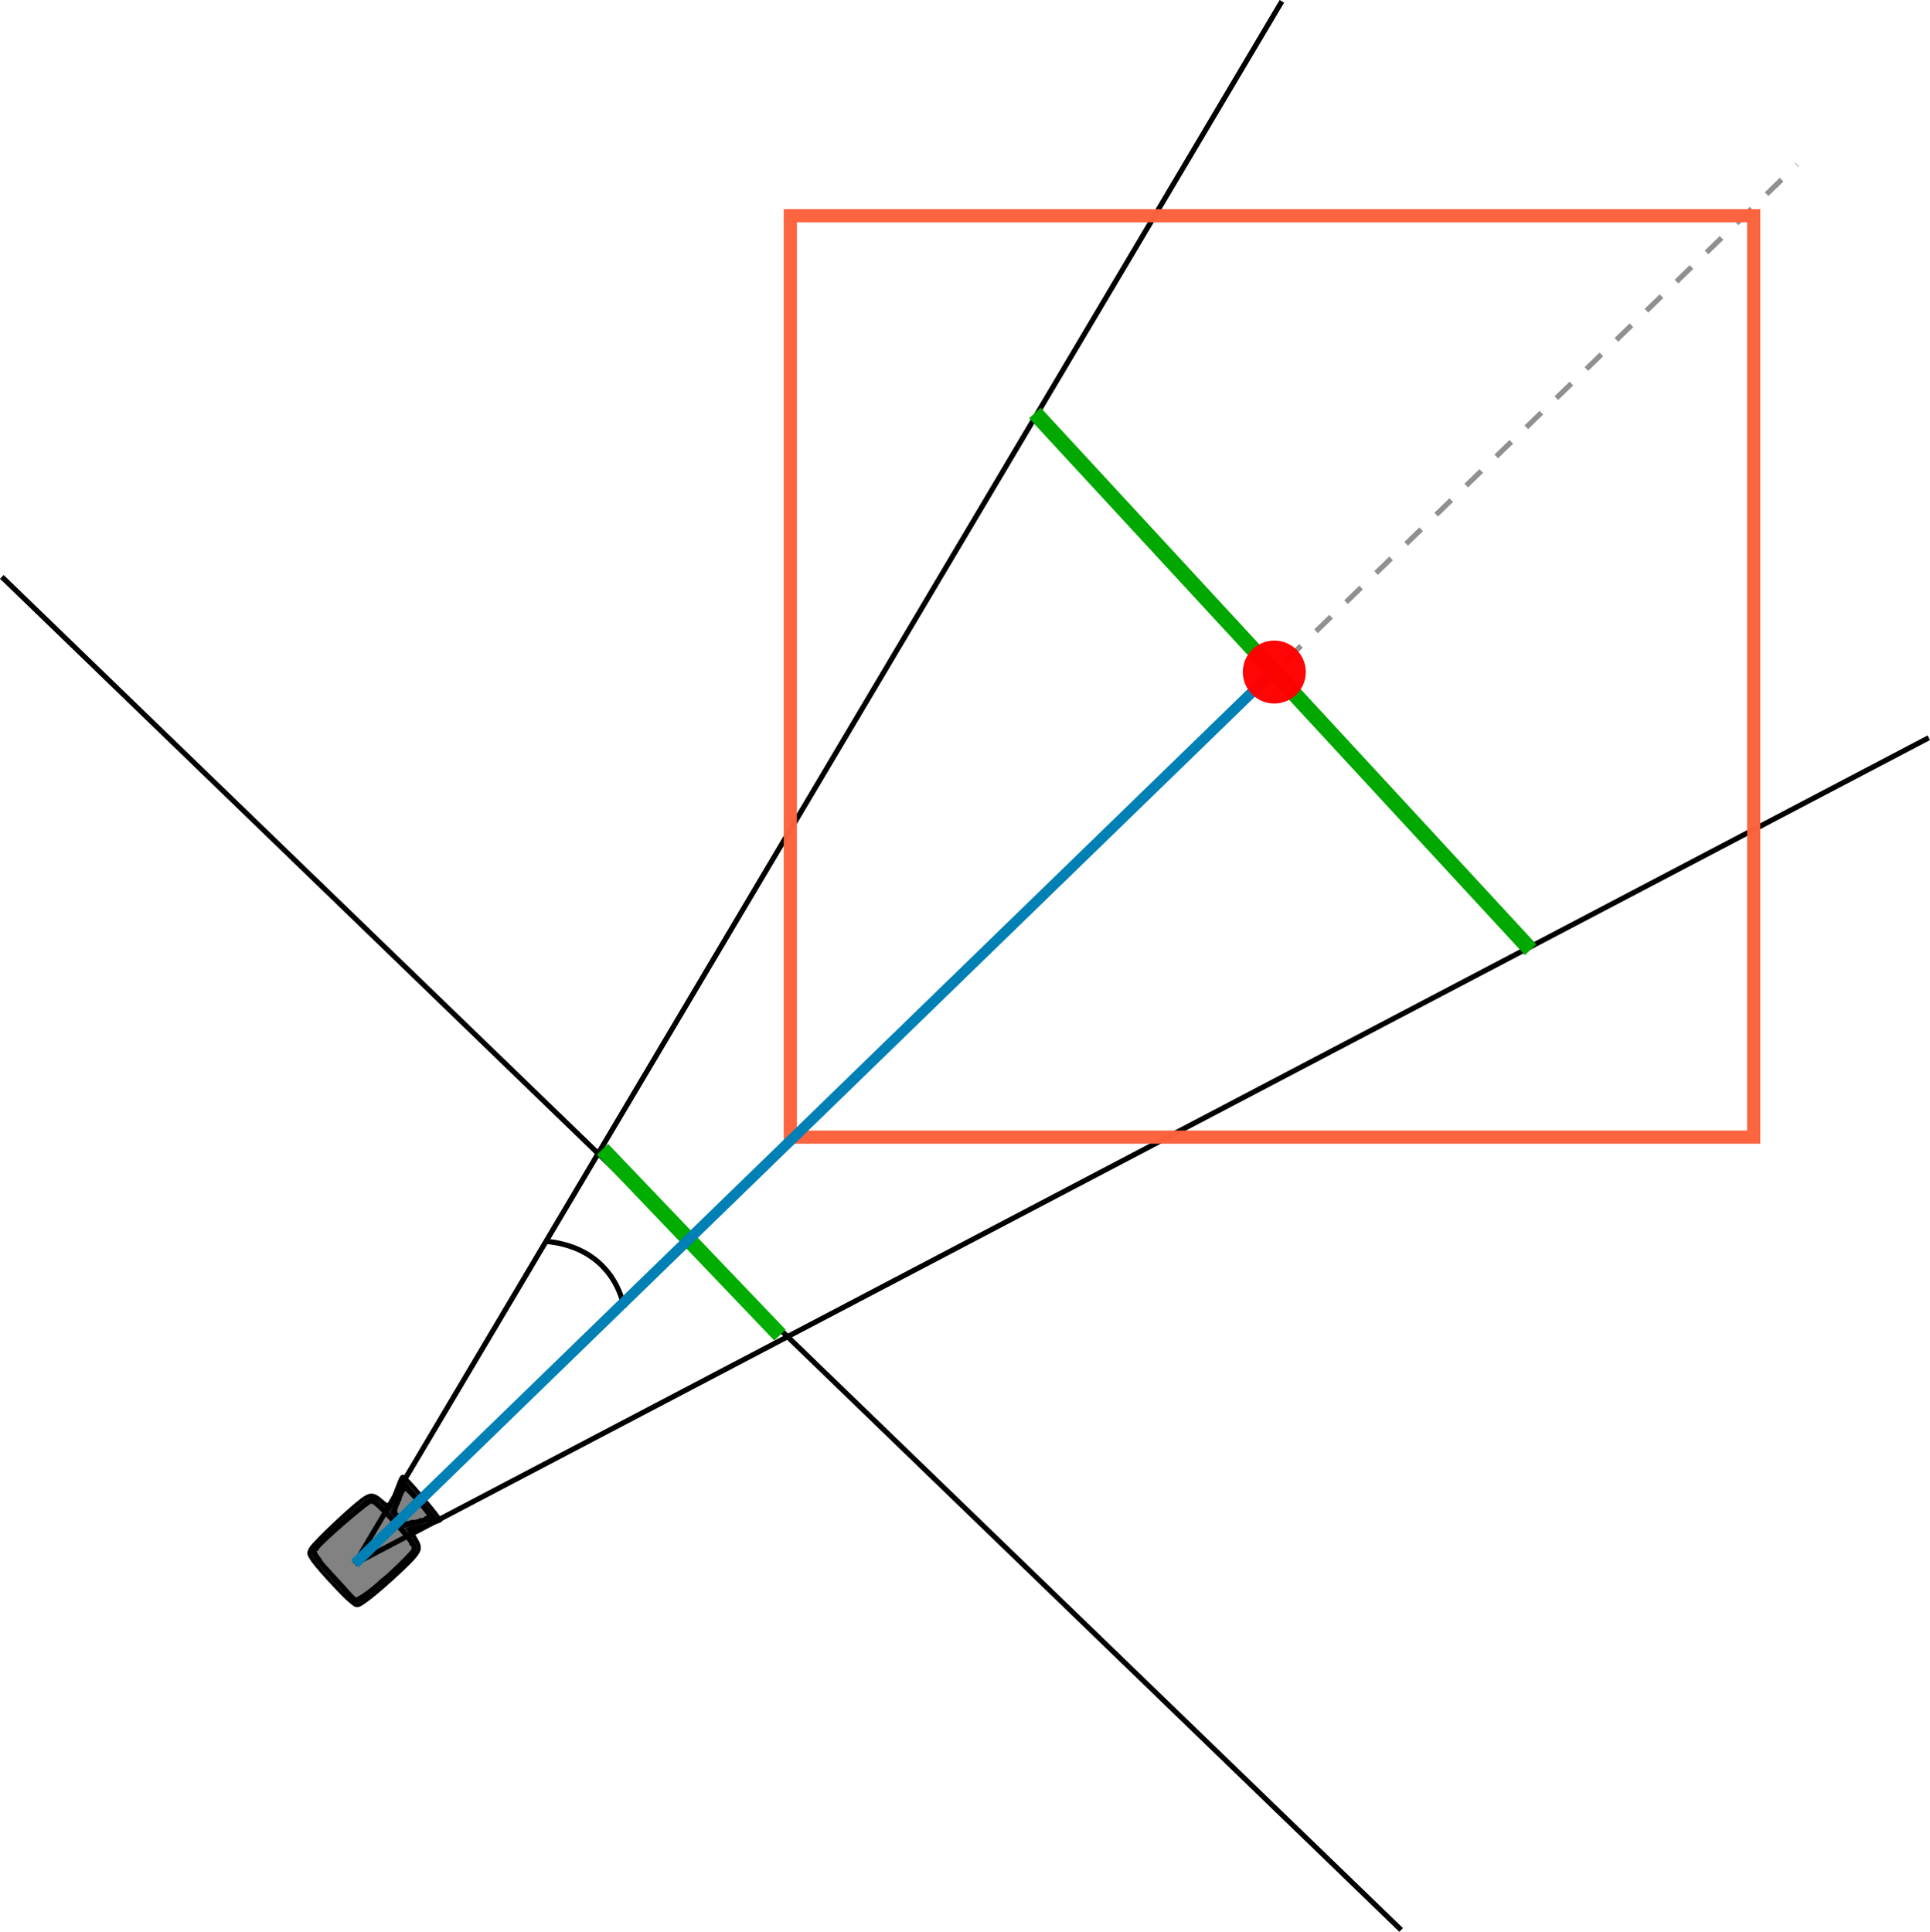 <?xml version="1.0" encoding="UTF-8" standalone="no"?>
<!-- Created with Inkscape (http://www.inkscape.org/) -->

<svg
   xmlns:dc="http://purl.org/dc/elements/1.1/"
   xmlns:cc="http://creativecommons.org/ns#"
   xmlns:rdf="http://www.w3.org/1999/02/22-rdf-syntax-ns#"
   xmlns:svg="http://www.w3.org/2000/svg"
   xmlns="http://www.w3.org/2000/svg"
   xmlns:sodipodi="http://sodipodi.sourceforge.net/DTD/sodipodi-0.dtd"
   xmlns:inkscape="http://www.inkscape.org/namespaces/inkscape"
   width="104.109mm"
   height="104.225mm"
   viewBox="0 0 368.89 369.3"
   id="svg6206"
   version="1.1"
   inkscape:version="0.91 r13725"
   sodipodi:docname="criterion.svg">
  <defs
     id="defs6208" />
  <sodipodi:namedview
     id="base"
     pagecolor="#ffffff"
     bordercolor="#666666"
     borderopacity="1.0"
     inkscape:pageopacity="0.0"
     inkscape:pageshadow="2"
     inkscape:zoom="3.9262641"
     inkscape:cx="227.74029"
     inkscape:cy="220.30374"
     inkscape:document-units="px"
     inkscape:current-layer="layer1"
     showgrid="false"
     fit-margin-top="0"
     fit-margin-left="0"
     fit-margin-right="0"
     fit-margin-bottom="0">
    <inkscape:grid
       type="xygrid"
       id="grid6214"
       originx="-52.199"
       originy="-359.641" />
  </sodipodi:namedview>
  <g
     inkscape:label="Calque 1"
     inkscape:groupmode="layer"
     id="layer1"
     transform="translate(-52.199,-323.422)">
    <path
       style="fill:none;fill-rule:evenodd;stroke:#000000;stroke-width:1px;stroke-linecap:butt;stroke-linejoin:miter;stroke-opacity:1"
       d="M 52.547,433.703 320,692.362"
       id="path6216"
       inkscape:connector-curvature="0"
       sodipodi:nodetypes="cc" />
    <path
       style="fill:none;fill-rule:evenodd;stroke:#000000;stroke-width:1px;stroke-linecap:butt;stroke-linejoin:miter;stroke-opacity:1"
       d="M 120,622.362 297.211,323.677"
       id="path6278"
       inkscape:connector-curvature="0"
       sodipodi:nodetypes="cc" />
    <path
       style="fill:none;fill-rule:evenodd;stroke:#000000;stroke-width:1px;stroke-linecap:butt;stroke-linejoin:miter;stroke-opacity:1"
       d="M 120,622.362 420.857,464.454"
       id="path6280"
       inkscape:connector-curvature="0"
       sodipodi:nodetypes="cc" />
    <path
       style="fill:none;fill-rule:evenodd;stroke:#909090;stroke-width:1;stroke-linecap:butt;stroke-linejoin:miter;stroke-miterlimit:4;stroke-dasharray:4, 4;stroke-dashoffset:0;stroke-opacity:1"
       d="M 120,622.362 395.683,354.892"
       id="path6282"
       inkscape:connector-curvature="0"
       sodipodi:nodetypes="cc" />
    <path
       inkscape:connector-curvature="0"
       id="path120-1"
       style="fill:#000000;fill-opacity:0.489;fill-rule:nonzero;stroke:none"
       d="m 116.219,625.043 c -2.105,-2.349 -3.873,-4.452 -3.916,-4.683 -0.126,-0.586 0.01,-0.738 4.15,-4.487 5.22,-4.731 6.329,-5.654 6.821,-5.649 0.684,0.009 8.027,8.349 8.027,9.121 0,0.776 -9.926,9.97 -10.761,9.97 -0.274,0 -2.216,-1.924 -4.321,-4.272 z" />
    <g
       transform="matrix(1.25,0,0,1.25,107.151,478.466)"
       id="g122-3">
      <path
         inkscape:connector-curvature="0"
         id="path124-5"
         style="fill:none;stroke:#000000;stroke-width:0.424;stroke-linecap:butt;stroke-linejoin:miter;stroke-miterlimit:4;stroke-dasharray:none;stroke-opacity:1"
         d="m 7.254,117.262 c -1.684,-1.879 -3.098,-3.563 -3.133,-3.746 -0.101,-0.469 0.008,-0.59 3.32,-3.59 4.176,-3.785 5.063,-4.524 5.457,-4.52 0.547,0.008 6.422,6.68 6.422,7.297 0,0.621 -7.941,7.977 -8.609,7.977 -0.219,0 -1.773,-1.539 -3.457,-3.418 z" />
    </g>
    <path
       inkscape:connector-curvature="0"
       id="path126-1"
       style="fill:#000000;fill-opacity:0.489;fill-rule:nonzero;stroke:none"
       d="m 117.699,628.149 c -3.501,-3.667 -6.119,-6.759 -6.201,-7.32 -0.04,-0.292 -0.059,-0.796 -0.035,-1.123 0.044,-0.635 10.044,-9.902 11.119,-10.304 0.81,-0.302 1.88,0.264 2.982,1.573 0.469,0.557 0.968,0.948 1.104,0.86 0.142,-0.084 0.709,-1.524 1.265,-3.194 0.551,-1.67 1.114,-2.993 1.24,-2.94 0.684,0.294 7.451,8.175 7.202,8.385 -0.279,0.234 -2.3,0.746 -4.985,1.269 -0.63,0.128 -1.147,0.289 -1.147,0.366 0,0.074 0.497,0.845 1.107,1.704 0.781,1.114 1.045,1.812 0.899,2.397 -0.117,0.455 -2.158,2.579 -4.536,4.718 -5.464,4.911 -6.621,5.835 -7.324,5.835 -0.307,0 -1.519,-1.001 -2.69,-2.226 z m 6.089,-0.899 c 7.304,-6.441 7.812,-6.949 7.836,-7.838 0.02,-0.644 -1.02,-2.041 -3.881,-5.215 -2.183,-2.416 -4.185,-4.33 -4.531,-4.33 -0.62,0 -10.484,8.633 -11.075,9.691 -0.185,0.338 -0.151,0.85 0.098,1.309 0.391,0.733 6.846,8.004 7.574,8.531 0.728,0.521 1.299,0.214 3.98,-2.149 z m 8.681,-12.759 c 1.519,-0.356 2.817,-0.714 2.89,-0.781 0.196,-0.196 -5.561,-6.495 -5.938,-6.495 -0.175,0 -0.751,1.196 -1.284,2.652 l -0.971,2.651 1.04,1.327 c 0.571,0.728 1.143,1.319 1.269,1.314 0.133,-0.01 1.48,-0.307 2.994,-0.669 z" />
    <g
       transform="matrix(1.25,0,0,1.25,107.151,478.466)"
       id="g128-0">
      <path
         inkscape:connector-curvature="0"
         id="path130-4"
         style="fill:none;stroke:#000000;stroke-width:0.424;stroke-linecap:butt;stroke-linejoin:miter;stroke-miterlimit:4;stroke-dasharray:none;stroke-opacity:1"
         d="m 8.438,119.746 c -2.801,-2.934 -4.895,-5.406 -4.961,-5.855 -0.032,-0.235 -0.047,-0.637 -0.028,-0.899 0.035,-0.508 8.035,-7.922 8.895,-8.242 0.648,-0.242 1.504,0.211 2.386,1.258 0.375,0.445 0.774,0.758 0.883,0.687 0.114,-0.066 0.567,-1.218 1.012,-2.554 0.441,-1.336 0.891,-2.395 0.992,-2.352 0.547,0.234 5.961,6.539 5.762,6.707 -0.223,0.188 -1.84,0.598 -3.988,1.016 -0.504,0.101 -0.918,0.23 -0.918,0.293 0,0.058 0.398,0.675 0.886,1.363 0.625,0.891 0.836,1.449 0.719,1.918 -0.094,0.363 -1.726,2.062 -3.629,3.773 -4.371,3.93 -5.297,4.668 -5.859,4.668 -0.246,0 -1.215,-0.8 -2.152,-1.781 z m 4.871,-0.719 c 5.843,-5.152 6.25,-5.558 6.269,-6.269 0.016,-0.516 -0.816,-1.633 -3.105,-4.172 -1.746,-1.934 -3.348,-3.465 -3.625,-3.465 -0.496,0 -8.387,6.906 -8.86,7.754 -0.148,0.27 -0.121,0.68 0.078,1.047 0.313,0.586 5.477,6.402 6.059,6.824 0.582,0.418 1.039,0.172 3.184,-1.719 z m 6.945,-10.207 c 1.215,-0.285 2.254,-0.57 2.312,-0.625 0.157,-0.156 -4.449,-5.195 -4.75,-5.195 -0.14,0 -0.601,0.957 -1.027,2.121 l -0.777,2.121 0.832,1.063 c 0.457,0.582 0.914,1.054 1.015,1.05 0.106,-0.007 1.184,-0.246 2.395,-0.535 z" />
    </g>
    <path
       inkscape:connector-curvature="0"
       id="path132-3"
       style="fill:#000000;fill-opacity:0.489;fill-rule:nonzero;stroke:none"
       d="m 128.47,613.398 -0.757,-1.065 0.82,-2.114 c 0.455,-1.167 0.929,-2.12 1.06,-2.12 0.459,0 4.888,5.099 4.624,5.327 -0.341,0.302 -3.374,1.035 -4.281,1.035 -0.386,0 -1.045,-0.479 -1.465,-1.064 z" />
    <g
       transform="matrix(1.25,0,0,1.25,107.151,478.466)"
       id="g134-6">
      <path
         inkscape:connector-curvature="0"
         id="path136-2"
         style="fill:none;stroke:#000000;stroke-width:0.424;stroke-linecap:butt;stroke-linejoin:miter;stroke-miterlimit:4;stroke-dasharray:none;stroke-opacity:1"
         d="m 17.055,107.945 -0.606,-0.851 0.656,-1.692 c 0.364,-0.933 0.743,-1.695 0.848,-1.695 0.367,0 3.91,4.078 3.699,4.262 -0.273,0.242 -2.699,0.828 -3.425,0.828 -0.309,0 -0.836,-0.383 -1.172,-0.852 z" />
    </g>
    <path
       inkscape:connector-curvature="0"
       id="path138-9"
       style="fill:#000000;fill-opacity:0.489;fill-rule:nonzero;stroke:none"
       d="m 117.21,627.645 c -3.711,-3.896 -5.576,-6.157 -5.879,-7.134 -0.225,-0.738 0.146,-1.24 2.876,-3.891 1.722,-1.67 4.301,-4.048 5.736,-5.279 2.95,-2.534 3.594,-2.618 5.581,-0.708 l 1.114,1.074 1.157,-3.041 c 0.634,-1.67 1.269,-3.042 1.406,-3.042 0.42,0 7.426,8.169 7.25,8.453 -0.092,0.146 -1.445,0.556 -3.013,0.912 -1.562,0.361 -2.841,0.796 -2.841,0.973 0,0.175 0.395,0.839 0.884,1.479 1.616,2.124 1.396,2.52 -4.155,7.554 -4.951,4.487 -6.124,5.381 -7.051,5.381 -0.254,0 -1.636,-1.231 -3.066,-2.73 z m 4.59,0.879 c 0.185,-0.341 0.556,-0.625 0.825,-0.625 0.269,0 0.991,-0.639 1.611,-1.416 0.615,-0.776 1.23,-1.347 1.363,-1.264 0.136,0.083 1.558,-1.08 3.159,-2.579 3.428,-3.208 3.471,-3.496 0.948,-5.956 -0.958,-0.929 -1.704,-1.802 -1.665,-1.939 0.039,-0.138 -0.786,-0.991 -1.836,-1.9 -1.05,-0.902 -1.996,-1.972 -2.1,-2.368 -0.155,-0.601 -0.278,-0.65 -0.723,-0.284 -0.292,0.245 -0.703,0.338 -0.907,0.21 -0.21,-0.131 -0.338,-0.024 -0.284,0.235 0.054,0.254 -0.141,0.469 -0.434,0.469 -0.289,0 -0.865,0.474 -1.27,1.059 -0.41,0.581 -0.917,1.026 -1.127,0.978 -0.215,-0.045 -0.963,0.595 -1.665,1.415 -0.704,0.826 -1.349,1.416 -1.426,1.319 -0.279,-0.346 -3.935,3.579 -3.881,4.17 0.111,1.265 0.566,2.041 1.566,2.71 0.571,0.381 0.973,0.801 0.889,0.932 -0.083,0.136 0.527,0.855 1.353,1.596 0.821,0.748 1.416,1.393 1.319,1.436 -0.092,0.044 0.371,0.64 1.035,1.323 1.324,1.367 2.671,1.567 3.252,0.479 z m 12.705,-14.706 c 0.766,-0.284 0.733,-0.356 -0.938,-2.212 -0.953,-1.055 -2.236,-2.534 -2.851,-3.286 l -1.119,-1.367 -0.699,1.367 c -0.385,0.757 -0.902,2.051 -1.151,2.886 -0.445,1.484 -0.43,1.532 0.688,2.685 l 1.139,1.177 2.07,-0.479 c 1.143,-0.264 2.426,-0.61 2.861,-0.771 z" />
    <g
       transform="matrix(1.25,0,0,1.25,107.151,478.466)"
       id="g140-8">
      <path
         inkscape:connector-curvature="0"
         id="path142-0"
         style="fill:none;stroke:#000000;stroke-width:0.424;stroke-linecap:butt;stroke-linejoin:miter;stroke-miterlimit:4;stroke-dasharray:none;stroke-opacity:1"
         d="m 8.047,119.344 c -2.969,-3.117 -4.461,-4.926 -4.703,-5.707 -0.18,-0.59 0.117,-0.992 2.301,-3.114 1.378,-1.335 3.441,-3.238 4.589,-4.222 2.36,-2.028 2.875,-2.094 4.465,-0.567 l 0.891,0.86 0.926,-2.434 c 0.507,-1.336 1.015,-2.433 1.125,-2.433 0.336,0 5.941,6.535 5.8,6.761 -0.074,0.117 -1.156,0.446 -2.41,0.731 -1.25,0.289 -2.273,0.636 -2.273,0.777 0,0.141 0.316,0.672 0.707,1.184 1.293,1.699 1.117,2.015 -3.324,6.043 -3.961,3.589 -4.899,4.304 -5.641,4.304 -0.203,0 -1.309,-0.984 -2.453,-2.183 z m 3.672,0.703 c 0.148,-0.274 0.445,-0.5 0.66,-0.5 0.215,0 0.793,-0.512 1.289,-1.133 0.492,-0.621 0.984,-1.078 1.09,-1.012 0.109,0.067 1.246,-0.863 2.527,-2.062 2.742,-2.567 2.777,-2.797 0.758,-4.766 -0.766,-0.742 -1.363,-1.441 -1.332,-1.551 0.031,-0.109 -0.629,-0.793 -1.469,-1.519 -0.84,-0.723 -1.597,-1.578 -1.68,-1.895 -0.124,-0.48 -0.222,-0.519 -0.578,-0.226 -0.234,0.195 -0.562,0.269 -0.726,0.168 -0.168,-0.106 -0.27,-0.02 -0.227,0.187 0.043,0.203 -0.113,0.375 -0.347,0.375 -0.231,0 -0.692,0.379 -1.016,0.848 -0.328,0.465 -0.734,0.82 -0.902,0.781 -0.172,-0.035 -0.77,0.477 -1.332,1.133 -0.563,0.66 -1.079,1.133 -1.141,1.055 -0.223,-0.278 -3.148,2.863 -3.105,3.336 0.089,1.011 0.453,1.632 1.253,2.168 0.457,0.304 0.778,0.64 0.711,0.746 -0.066,0.109 0.422,0.683 1.082,1.277 0.657,0.598 1.133,1.113 1.055,1.148 -0.074,0.036 0.297,0.512 0.828,1.059 1.059,1.094 2.137,1.254 2.602,0.383 z m 10.164,-11.766 c 0.613,-0.226 0.586,-0.285 -0.75,-1.769 -0.762,-0.844 -1.789,-2.028 -2.281,-2.629 l -0.895,-1.094 -0.559,1.094 c -0.308,0.605 -0.722,1.64 -0.921,2.308 -0.356,1.188 -0.344,1.227 0.55,2.149 l 0.911,0.941 1.656,-0.383 c 0.914,-0.21 1.941,-0.488 2.289,-0.617 z" />
    </g>
    <path
       inkscape:connector-curvature="0"
       id="path144-7"
       style="fill:#000000;fill-opacity:0.489;fill-rule:nonzero;stroke:none"
       d="m 116.268,626.751 c -1.89,-1.996 -3.842,-4.232 -4.341,-4.98 -0.894,-1.337 -0.897,-1.367 -0.273,-2.476 0.62,-1.094 7.353,-7.48 9.745,-9.248 1.567,-1.157 2.192,-1.117 3.721,0.225 0.708,0.625 1.391,0.976 1.548,0.795 0.151,-0.175 0.738,-1.542 1.294,-3.041 0.988,-2.641 1.04,-2.71 1.705,-2.119 1.499,1.323 6.947,7.905 6.777,8.182 -0.102,0.161 -1.299,0.571 -2.666,0.904 -1.363,0.338 -2.569,0.752 -2.681,0.927 -0.107,0.181 0.133,0.855 0.537,1.509 1.201,1.949 0.981,2.643 -1.655,5.21 -4.38,4.268 -8.624,7.735 -9.467,7.735 -0.573,0 -1.836,-1.084 -4.244,-3.624 z m 8.194,-0.62 c 5.268,-4.506 6.689,-5.933 6.689,-6.699 0,-0.4 -0.121,-0.728 -0.278,-0.728 -0.152,0 -0.24,-0.117 -0.201,-0.264 0.045,-0.146 -0.63,-1.055 -1.499,-2.021 -3.93,-4.375 -5.444,-5.845 -6.02,-5.845 -0.66,0 -10.235,8.32 -10.235,8.891 0,0.191 -0.156,0.245 -0.346,0.128 -0.454,-0.279 -0.049,0.884 0.551,1.586 0.25,0.294 0.474,0.64 0.504,0.771 0.029,0.133 1.435,1.71 3.12,3.501 1.684,1.792 3.033,3.379 2.987,3.526 -0.239,0.825 2.022,-0.537 4.728,-2.848 z m 6.304,-11.68 c -0.147,-0.239 0.092,-0.287 0.688,-0.141 0.591,0.151 0.914,0.084 0.914,-0.185 0,-0.264 0.274,-0.328 0.748,-0.176 0.541,0.171 0.677,0.117 0.487,-0.19 -0.19,-0.307 -0.054,-0.361 0.489,-0.191 1.186,0.376 0.902,-0.195 -1.411,-2.831 -3.34,-3.804 -2.999,-3.584 -3.658,-2.315 -0.318,0.611 -0.479,1.27 -0.361,1.455 0.117,0.191 0.034,0.347 -0.185,0.347 -0.215,0 -0.299,0.156 -0.176,0.351 0.122,0.195 0.074,0.351 -0.102,0.351 -0.176,0 -0.333,0.479 -0.351,1.065 -0.015,0.581 0.146,1.059 0.361,1.059 0.21,0 0.278,0.107 0.151,0.235 -0.41,0.41 0.899,1.532 1.782,1.532 0.502,0 0.756,-0.151 0.625,-0.366 z" />
    <g
       transform="matrix(1.25,0,0,1.25,107.151,478.466)"
       id="g146-2">
      <path
         inkscape:connector-curvature="0"
         id="path148-4"
         style="fill:none;stroke:#000000;stroke-width:0.424;stroke-linecap:butt;stroke-linejoin:miter;stroke-miterlimit:4;stroke-dasharray:none;stroke-opacity:1"
         d="m 7.293,118.629 c -1.512,-1.598 -3.074,-3.387 -3.473,-3.984 -0.715,-1.071 -0.718,-1.094 -0.218,-1.981 0.496,-0.875 5.882,-5.984 7.796,-7.398 1.254,-0.926 1.754,-0.895 2.977,0.179 0.566,0.5 1.113,0.782 1.238,0.637 0.121,-0.141 0.59,-1.234 1.035,-2.434 0.79,-2.113 0.832,-2.168 1.364,-1.695 1.199,1.059 5.558,6.324 5.422,6.547 -0.082,0.129 -1.039,0.457 -2.133,0.723 -1.09,0.269 -2.055,0.601 -2.145,0.742 -0.086,0.144 0.106,0.683 0.43,1.207 0.961,1.558 0.785,2.113 -1.324,4.168 -3.504,3.414 -6.899,6.187 -7.574,6.187 -0.458,0 -1.469,-0.867 -3.395,-2.898 z m 6.555,-0.496 c 4.214,-3.606 5.351,-4.746 5.351,-5.36 0,-0.32 -0.097,-0.582 -0.222,-0.582 -0.122,0 -0.192,-0.093 -0.161,-0.211 0.036,-0.117 -0.504,-0.843 -1.199,-1.617 -3.144,-3.5 -4.355,-4.675 -4.816,-4.675 -0.528,0 -8.188,6.656 -8.188,7.113 0,0.152 -0.125,0.195 -0.277,0.101 -0.363,-0.222 -0.039,0.707 0.441,1.27 0.2,0.234 0.379,0.512 0.403,0.617 0.023,0.106 1.148,1.367 2.496,2.801 1.347,1.433 2.426,2.703 2.39,2.82 -0.191,0.66 1.618,-0.43 3.782,-2.277 z m 5.043,-9.344 c -0.118,-0.191 0.074,-0.23 0.55,-0.113 0.473,0.121 0.731,0.066 0.731,-0.149 0,-0.211 0.219,-0.261 0.598,-0.14 0.433,0.136 0.542,0.093 0.39,-0.153 -0.152,-0.246 -0.043,-0.289 0.391,-0.152 0.949,0.301 0.722,-0.156 -1.129,-2.266 -2.672,-3.043 -2.399,-2.867 -2.926,-1.851 -0.254,0.488 -0.383,1.015 -0.289,1.164 0.094,0.152 0.027,0.277 -0.148,0.277 -0.172,0 -0.239,0.125 -0.141,0.282 0.098,0.156 0.059,0.281 -0.082,0.281 -0.141,0 -0.266,0.383 -0.281,0.851 -0.012,0.465 0.117,0.848 0.289,0.848 0.168,0 0.222,0.086 0.121,0.187 -0.328,0.329 0.719,1.227 1.426,1.227 0.402,0 0.605,-0.121 0.5,-0.293 z" />
    </g>
    <path
       style="fill:#00ad00;fill-opacity:1;fill-rule:evenodd;stroke:#00a800;stroke-width:3;stroke-linecap:butt;stroke-linejoin:miter;stroke-miterlimit:4;stroke-dasharray:none;stroke-opacity:1"
       d="m 250,402.362 94.754,102.611"
       id="path6923"
       inkscape:connector-curvature="0"
       sodipodi:nodetypes="cc" />
    <path
       style="fill:none;fill-rule:evenodd;stroke:#00ad00;stroke-width:3;stroke-linecap:butt;stroke-linejoin:miter;stroke-miterlimit:4;stroke-dasharray:none;stroke-opacity:1"
       d="m 167.342,543.135 33.934,35.509"
       id="path6925"
       inkscape:connector-curvature="0"
       inkscape:transform-center-x="-1.0714286"
       inkscape:transform-center-y="-1.7857143"
       sodipodi:nodetypes="cc" />
    <rect
       style="opacity:0.98;fill:none;fill-opacity:1;stroke:#fd613c;stroke-width:2.519;stroke-miterlimit:4;stroke-dasharray:none;stroke-dashoffset:0;stroke-opacity:1"
       id="rect6929"
       width="184.148"
       height="176.142"
       x="203.251"
       y="364.661" />
    <path
       style="fill:none;fill-rule:evenodd;stroke:#000000;stroke-width:1px;stroke-linecap:butt;stroke-linejoin:miter;stroke-opacity:1"
       d="m 156.3,560.7 c 13.7,1.153 15.161,12.708 15.161,12.708"
       id="path6995"
       inkscape:connector-curvature="0"
       sodipodi:nodetypes="cc" />
    <path
       style="fill:none;fill-rule:evenodd;stroke:#0080b4;stroke-width:2;stroke-linecap:butt;stroke-linejoin:miter;stroke-miterlimit:4;stroke-dasharray:none;stroke-opacity:1"
       d="m 120,622.362 175,-170"
       id="path6927"
       inkscape:connector-curvature="0" />
    <circle
       style="opacity:0.98;fill:#ff0000;fill-opacity:1;stroke:none;stroke-width:0.8;stroke-opacity:1"
       id="path5803-7"
       cx="295.764"
       cy="451.893"
       r="6.019" />
  </g>
</svg>
